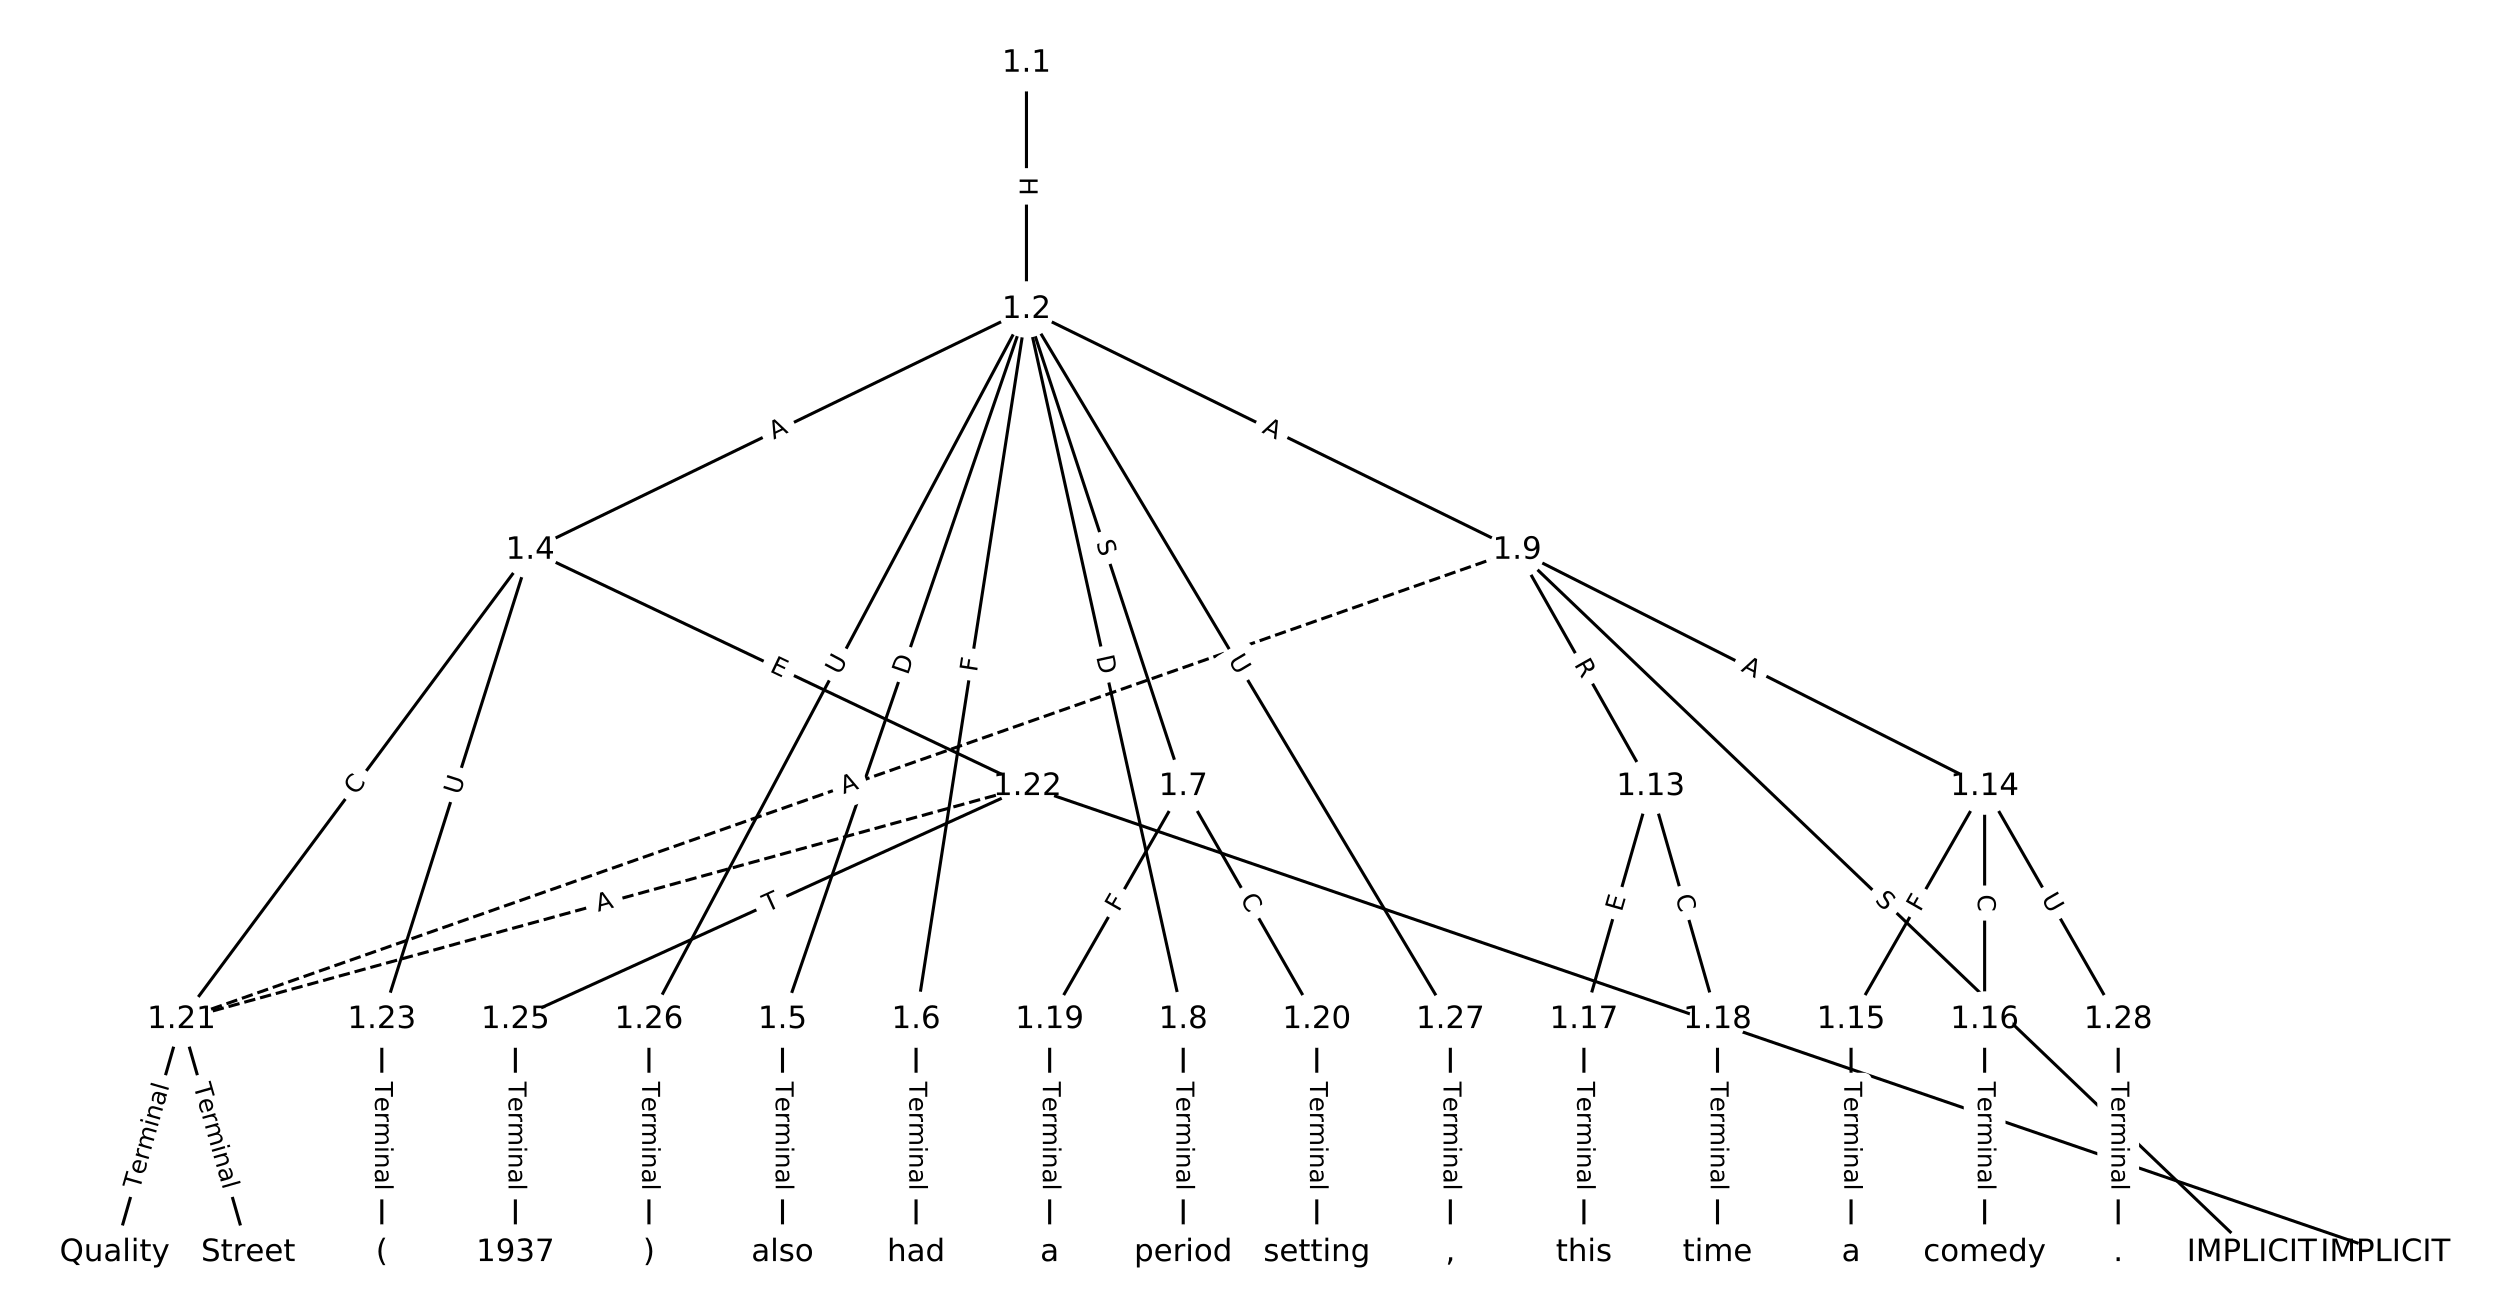 <?xml version="1.0" encoding="UTF-8"?>
<!DOCTYPE svg  PUBLIC '-//W3C//DTD SVG 1.1//EN'  'http://www.w3.org/Graphics/SVG/1.1/DTD/svg11.dtd'>
<svg width="810.67pt" height="426.67pt" version="1.1" viewBox="0 0 810.67 426.67" xmlns="http://www.w3.org/2000/svg" xmlns:xlink="http://www.w3.org/1999/xlink">
<defs>
<style type="text/css">*{stroke-linecap:butt;stroke-linejoin:round;}</style>
</defs>
<path d="m0 426.67h810.67v-426.67h-810.67z" fill="#fff"/>
<g fill="none" stroke="#000">
<path d="m332.85 20.498v79.863" clip-path="url(#a)"/>
<path d="m332.85 100.36-160.92 78.084" clip-path="url(#a)"/>
<path d="m332.85 100.36-79.104 230.25" clip-path="url(#a)"/>
<path d="m332.85 100.36-35.793 230.25" clip-path="url(#a)"/>
<path d="m332.85 100.36 50.831 154.69" clip-path="url(#a)"/>
<path d="m332.85 100.36 50.831 230.25" clip-path="url(#a)"/>
<path d="m332.85 100.36 159.11 78.084" clip-path="url(#a)"/>
<path d="m332.85 100.36-122.42 230.25" clip-path="url(#a)"/>
<path d="m332.85 100.36 137.46 230.25" clip-path="url(#a)"/>
<path d="m171.93 178.44-113.09 152.17" clip-path="url(#a)"/>
<path d="m171.93 178.44 161.22 76.609" clip-path="url(#a)"/>
<path d="m171.93 178.44-48.124 152.17" clip-path="url(#a)"/>
<path d="m253.74 330.61v75.558" clip-path="url(#a)"/>
<path d="m297.05 330.61v75.558" clip-path="url(#a)"/>
<path d="m383.68 255.05-43.312 75.558" clip-path="url(#a)"/>
<path d="m383.68 255.05 43.312 75.558" clip-path="url(#a)"/>
<path d="m383.68 330.61v75.558" clip-path="url(#a)"/>
<path d="m491.96 178.44 238.22 227.72" clip-path="url(#a)"/>
<path d="m491.96 178.44 43.312 76.609" clip-path="url(#a)"/>
<path d="m491.96 178.44 151.59 76.609" clip-path="url(#a)"/>
<path d="m491.96 178.44-433.12 152.17" clip-path="url(#a)" stroke-dasharray="3.7,1.6"/>
<path d="m535.27 255.05-21.656 75.558" clip-path="url(#a)"/>
<path d="m535.27 255.05 21.656 75.558" clip-path="url(#a)"/>
<path d="m643.55 255.05-43.312 75.558" clip-path="url(#a)"/>
<path d="m643.55 255.05v75.558" clip-path="url(#a)"/>
<path d="m643.55 255.05 43.312 75.558" clip-path="url(#a)"/>
<path d="m600.24 330.61v75.558" clip-path="url(#a)"/>
<path d="m643.55 330.61v75.558" clip-path="url(#a)"/>
<path d="m513.61 330.61v75.558" clip-path="url(#a)"/>
<path d="m556.93 330.61v75.558" clip-path="url(#a)"/>
<path d="m340.37 330.61v75.558" clip-path="url(#a)"/>
<path d="m426.99 330.61v75.558" clip-path="url(#a)"/>
<path d="m58.838 330.61-21.656 75.558" clip-path="url(#a)"/>
<path d="m58.838 330.61 21.656 75.558" clip-path="url(#a)"/>
<path d="m333.15 255.05-274.31 75.558" clip-path="url(#a)" stroke-dasharray="3.7,1.6"/>
<path d="m333.15 255.05 440.34 151.12" clip-path="url(#a)"/>
<path d="m333.15 255.05-166.03 75.558" clip-path="url(#a)"/>
<path d="m123.81 330.61v75.558" clip-path="url(#a)"/>
<path d="m167.12 330.61v75.558" clip-path="url(#a)"/>
<path d="m210.43 330.61v75.558" clip-path="url(#a)"/>
<path d="m470.3 330.61v75.558" clip-path="url(#a)"/>
<path d="m686.86 330.61v75.558" clip-path="url(#a)"/>
</g>
<path d="m326.57 57.421v6.016q0 2.4 2.4 2.4h7.742q2.4 0 2.4-2.4v-6.016q0-2.4-2.4-2.4h-7.742q-2.4 0-2.4 2.4z" clip-path="url(#a)" fill="#fff" stroke="#fff"/>
<g clip-path="url(#a)">
<defs>
<path id="ao" d="m9.812 72.906h9.859v-29.891h35.844v29.891h9.859v-72.906h-9.859v34.719h-35.844v-34.719h-9.859z"/>
</defs>
<g transform="translate(330.64 57.421) rotate(90) scale(.08 -.08)">
<use xlink:href="#ao"/>
</g>
</g>
<path d="m252.66 146.24 4.923-2.389q2.159-1.048 1.111-3.207l-3.38-6.966q-1.048-2.159-3.207-1.111l-4.923 2.389q-2.159 1.048-1.111 3.207l3.38 6.966q1.048 2.159 3.207 1.111z" clip-path="url(#a)" fill="#fff" stroke="#fff"/>
<g clip-path="url(#a)">
<defs>
<path id="q" d="m34.188 63.188-13.391-36.281h26.812zm-5.578 9.719h11.188l27.781-72.906h-10.25l-6.641 18.703h-32.859l-6.641-18.703h-10.406z"/>
</defs>
<g transform="translate(250.89 142.58) rotate(-25.885) scale(.08 -.08)">
<use xlink:href="#q"/>
</g>
</g>
<path d="m298.22 220.44 2.002-5.826q0.78-2.27-1.49-3.05l-7.322-2.516q-2.27-0.78-3.05 1.49l-2.002 5.826q-0.78 2.27 1.49 3.05l7.322 2.516q2.27 0.78 3.05-1.49z" clip-path="url(#a)" fill="#fff" stroke="#fff"/>
<g clip-path="url(#a)">
<defs>
<path id="ah" d="m19.672 64.797v-56.688h11.922q15.094 0 22.094 6.828 7 6.844 7 21.594 0 14.641-7 21.453t-22.094 6.812zm-9.859 8.109h20.266q21.188 0 31.094-8.812 9.922-8.812 9.922-27.562 0-18.859-9.969-27.703-9.953-8.828-31.047-8.828h-20.266z"/>
</defs>
<g transform="translate(294.38 219.12) rotate(-71.039) scale(.08 -.08)">
<use xlink:href="#ah"/>
</g>
</g>
<path d="m320.79 218.72 0.707-4.547q0.369-2.372-2.003-2.74l-7.651-1.189q-2.372-0.369-2.74 2.003l-0.707 4.547q-0.369 2.372 2.003 2.74l7.651 1.189q2.372 0.369 2.74-2.003z" clip-path="url(#a)" fill="#fff" stroke="#fff"/>
<g clip-path="url(#a)">
<defs>
<path id="v" d="m9.812 72.906h41.891v-8.312h-32.031v-21.484h28.906v-8.297h-28.906v-34.812h-9.859z"/>
</defs>
<g transform="translate(316.78 218.1) rotate(-81.164) scale(.08 -.08)">
<use xlink:href="#v"/>
</g>
</g>
<path d="m351.51 177.25 1.585 4.825q0.749 2.28 3.029 1.531l7.356-2.417q2.28-0.749 1.531-3.029l-1.585-4.825q-0.749-2.28-3.029-1.531l-7.356 2.417q-2.28 0.749-1.531 3.029z" clip-path="url(#a)" fill="#fff" stroke="#fff"/>
<g clip-path="url(#a)">
<defs>
<path id="t" d="m53.516 70.516v-9.625q-5.609 2.688-10.594 4-4.984 1.328-9.625 1.328-8.047 0-12.422-3.125t-4.375-8.891q0-4.844 2.906-7.312 2.906-2.453 11.016-3.969l5.953-1.219q11.031-2.109 16.281-7.406t5.25-14.172q0-10.609-7.109-16.078-7.094-5.469-20.812-5.469-5.172 0-11.016 1.172-5.828 1.172-12.078 3.469v10.156q6-3.359 11.766-5.078 5.766-1.703 11.328-1.703 8.438 0 13.031 3.312 4.594 3.328 4.594 9.484 0 5.359-3.297 8.391t-10.812 4.547l-6.016 1.172q-11.031 2.188-15.969 6.875-4.922 4.688-4.922 13.047 0 9.672 6.812 15.234t18.766 5.562q5.141 0 10.453-0.938 5.328-0.922 10.891-2.766z"/>
</defs>
<g transform="translate(355.37 175.98) rotate(71.81) scale(.08 -.08)">
<use xlink:href="#t"/>
</g>
</g>
<path d="m351.47 213.83 1.328 6.015q0.517 2.344 2.861 1.826l7.561-1.669q2.344-0.517 1.826-2.861l-1.328-6.015q-0.517-2.344-2.861-1.826l-7.561 1.669q-2.344 0.517-1.826 2.861z" clip-path="url(#a)" fill="#fff" stroke="#fff"/>
<g clip-path="url(#a)">
<g transform="translate(355.44 212.95) rotate(77.551) scale(.08 -.08)">
<use xlink:href="#ah"/>
</g>
</g>
<path d="m407.18 143.83 4.913 2.411q2.155 1.057 3.212-1.097l3.411-6.951q1.057-2.155-1.097-3.212l-4.913-2.411q-2.155-1.057-3.212 1.097l-3.411 6.951q-1.057 2.155 1.097 3.212z" clip-path="url(#a)" fill="#fff" stroke="#fff"/>
<g clip-path="url(#a)">
<g transform="translate(408.97 140.18) rotate(26.139) scale(.08 -.08)">
<use xlink:href="#q"/>
</g>
</g>
<path d="m275.8 221.01 2.749-5.17q1.127-2.119-0.992-3.246l-6.836-3.635q-2.119-1.127-3.246 0.992l-2.749 5.17q-1.127 2.119 0.992 3.246l6.836 3.635q2.119 1.127 3.246-0.992z" clip-path="url(#a)" fill="#fff" stroke="#fff"/>
<g clip-path="url(#a)">
<defs>
<path id="r" d="m8.688 72.906h9.922v-44.297q0-11.719 4.234-16.875 4.25-5.141 13.781-5.141 9.469 0 13.719 5.141 4.25 5.156 4.25 16.875v44.297h9.906v-45.516q0-14.25-7.062-21.531-7.047-7.281-20.812-7.281-13.828 0-20.891 7.281-7.047 7.281-7.047 21.531z"/>
</defs>
<g transform="translate(272.21 219.11) rotate(-62.002) scale(.08 -.08)">
<use xlink:href="#r"/>
</g>
</g>
<path d="m394.69 216.19 3.001 5.027q1.23 2.061 3.291 0.831l6.648-3.969q2.061-1.23 0.831-3.291l-3.001-5.027q-1.23-2.061-3.291-0.831l-6.648 3.969q-2.061 1.23-0.831 3.291z" clip-path="url(#a)" fill="#fff" stroke="#fff"/>
<g clip-path="url(#a)">
<g transform="translate(398.18 214.1) rotate(59.164) scale(.08 -.08)">
<use xlink:href="#r"/>
</g>
</g>
<path d="m118.75 260.51 3.332-4.484q1.432-1.926-0.495-3.358l-6.214-4.619q-1.926-1.432-3.358 0.495l-3.332 4.484q-1.432 1.926 0.495 3.358l6.214 4.619q1.926 1.432 3.358-0.495z" clip-path="url(#a)" fill="#fff" stroke="#fff"/>
<g clip-path="url(#a)">
<defs>
<path id="p" d="m64.406 67.281v-10.391q-4.984 4.641-10.625 6.922-5.641 2.297-11.984 2.297-12.5 0-19.141-7.641t-6.641-22.094q0-14.406 6.641-22.047t19.141-7.641q6.344 0 11.984 2.297t10.625 6.938v-10.312q-5.172-3.516-10.969-5.281-5.781-1.75-12.219-1.75-16.562 0-26.094 10.125-9.516 10.141-9.516 27.672 0 17.578 9.516 27.703 9.531 10.141 26.094 10.141 6.531 0 12.312-1.734 5.797-1.734 10.875-5.203z"/>
</defs>
<g transform="translate(115.49 258.09) rotate(-53.38) scale(.08 -.08)">
<use xlink:href="#p"/>
</g>
</g>
<path d="m247.56 221.33 4.566 2.17q2.168 1.03 3.198-1.138l3.323-6.993q1.03-2.168-1.138-3.198l-4.566-2.17q-2.168-1.03-3.198 1.138l-3.323 6.993q-1.03 2.168 1.138 3.198z" clip-path="url(#a)" fill="#fff" stroke="#fff"/>
<g clip-path="url(#a)">
<defs>
<path id="ag" d="m9.812 72.906h46.094v-8.312h-36.234v-21.578h34.719v-8.297h-34.719v-26.422h37.109v-8.297h-46.969z"/>
</defs>
<g transform="translate(249.31 217.66) rotate(25.417) scale(.08 -.08)">
<use xlink:href="#ag"/>
</g>
</g>
<path d="m152.96 259.21 1.766-5.582q0.724-2.288-1.565-3.012l-7.382-2.335q-2.288-0.724-3.012 1.565l-1.766 5.582q-0.724 2.288 1.565 3.012l7.382 2.335q2.288 0.724 3.012-1.565z" clip-path="url(#a)" fill="#fff" stroke="#fff"/>
<g clip-path="url(#a)">
<g transform="translate(149.09 257.98) rotate(-72.45) scale(.08 -.08)">
<use xlink:href="#r"/>
</g>
</g>
<path d="m247.47 350.75v35.285q0 2.4 2.4 2.4h7.742q2.4 0 2.4-2.4v-35.285q0-2.4-2.4-2.4h-7.742q-2.4 0-2.4 2.4z" clip-path="url(#a)" fill="#fff" stroke="#fff"/>
<g clip-path="url(#a)">
<defs>
<path id="h" d="m-0.297 72.906h61.672v-8.312h-25.875v-64.594h-9.906v64.594h-25.891z"/>
<path id="e" d="m56.203 29.594v-4.391h-41.312q0.594-9.281 5.594-14.141t13.938-4.859q5.172 0 10.031 1.266t9.656 3.812v-8.5q-4.844-2.047-9.922-3.125t-10.297-1.078q-13.094 0-20.734 7.609-7.641 7.625-7.641 20.625 0 13.422 7.25 21.297 7.25 7.891 19.562 7.891 11.031 0 17.453-7.109 6.422-7.094 6.422-19.297zm-8.984 2.641q-0.094 7.359-4.125 11.75-4.031 4.406-10.672 4.406-7.516 0-12.031-4.25t-5.203-11.969z"/>
<path id="i" d="m41.109 46.297q-1.516 0.875-3.297 1.281-1.781 0.422-3.922 0.422-7.625 0-11.703-4.953t-4.078-14.234v-28.812h-9.031v54.688h9.031v-8.5q2.844 4.984 7.375 7.391 4.547 2.422 11.047 2.422 0.922 0 2.047-0.125 1.125-0.109 2.484-0.359z"/>
<path id="j" d="m52 44.188q3.375 6.062 8.062 8.938t11.031 2.875q8.547 0 13.188-5.984 4.641-5.969 4.641-17v-33.016h-9.031v32.719q0 7.859-2.797 11.656-2.781 3.812-8.484 3.812-6.984 0-11.047-4.641-4.047-4.625-4.047-12.641v-30.906h-9.031v32.719q0 7.906-2.781 11.688t-8.594 3.781q-6.891 0-10.953-4.656-4.047-4.656-4.047-12.625v-30.906h-9.031v54.688h9.031v-8.5q3.078 5.031 7.375 7.422t10.203 2.391q5.969 0 10.141-3.031 4.172-3.016 6.172-8.781z"/>
<path id="g" d="m9.422 54.688h8.984v-54.688h-8.984zm0 21.297h8.984v-11.391h-8.984z"/>
<path id="l" d="m54.891 33.016v-33.016h-8.984v32.719q0 7.766-3.031 11.609-3.031 3.859-9.078 3.859-7.281 0-11.484-4.641-4.203-4.625-4.203-12.641v-30.906h-9.031v54.688h9.031v-8.5q3.234 4.938 7.594 7.375 4.375 2.438 10.094 2.438 9.422 0 14.25-5.828 4.844-5.828 4.844-17.156z"/>
<path id="f" d="m34.281 27.484q-10.891 0-15.094-2.484t-4.203-8.5q0-4.781 3.156-7.594 3.156-2.797 8.562-2.797 7.484 0 12 5.297t4.516 14.078v2zm17.922 3.719v-31.203h-8.984v8.297q-3.078-4.969-7.672-7.344t-11.234-2.375q-8.391 0-13.359 4.719-4.953 4.719-4.953 12.625 0 9.219 6.172 13.906 6.188 4.688 18.438 4.688h12.609v0.891q0 6.203-4.078 9.594t-11.453 3.391q-4.688 0-9.141-1.125-4.438-1.125-8.531-3.375v8.312q4.922 1.906 9.562 2.844 4.641 0.953 9.031 0.953 11.875 0 17.734-6.156 5.859-6.141 5.859-18.641z"/>
<path id="k" d="m9.422 75.984h8.984v-75.984h-8.984z"/>
</defs>
<g transform="translate(251.53 350.75) rotate(90) scale(.08 -.08)">
<use xlink:href="#h"/>
<use x="60.818" xlink:href="#e"/>
<use x="122.342" xlink:href="#i"/>
<use x="163.439" xlink:href="#j"/>
<use x="260.852" xlink:href="#g"/>
<use x="288.635" xlink:href="#l"/>
<use x="352.014" xlink:href="#f"/>
<use x="413.293" xlink:href="#k"/>
</g>
</g>
<path d="m290.78 350.75v35.285q0 2.4 2.4 2.4h7.742q2.4 0 2.4-2.4v-35.285q0-2.4-2.4-2.4h-7.742q-2.4 0-2.4 2.4z" clip-path="url(#a)" fill="#fff" stroke="#fff"/>
<g clip-path="url(#a)">
<g transform="translate(294.85 350.75) rotate(90) scale(.08 -.08)">
<use xlink:href="#h"/>
<use x="60.818" xlink:href="#e"/>
<use x="122.342" xlink:href="#i"/>
<use x="163.439" xlink:href="#j"/>
<use x="260.852" xlink:href="#g"/>
<use x="288.635" xlink:href="#l"/>
<use x="352.014" xlink:href="#f"/>
<use x="413.293" xlink:href="#k"/>
</g>
</g>
<path d="m366.32 297.95 2.288-3.992q1.194-2.082-0.889-3.276l-6.717-3.85q-2.082-1.194-3.276 0.889l-2.288 3.992q-1.194 2.082 0.889 3.276l6.717 3.85q2.082 1.194 3.276-0.889z" clip-path="url(#a)" fill="#fff" stroke="#fff"/>
<g clip-path="url(#a)">
<g transform="translate(362.79 295.93) rotate(-60.177) scale(.08 -.08)">
<use xlink:href="#v"/>
</g>
</g>
<path d="m398.5 293.53 2.778 4.846q1.194 2.082 3.276 0.889l6.717-3.85q2.082-1.194 0.889-3.276l-2.778-4.846q-1.194-2.082-3.276-0.889l-6.717 3.85q-2.082 1.194-0.889 3.276z" clip-path="url(#a)" fill="#fff" stroke="#fff"/>
<g clip-path="url(#a)">
<g transform="translate(402.03 291.51) rotate(60.177) scale(.08 -.08)">
<use xlink:href="#p"/>
</g>
</g>
<path d="m377.41 350.75v35.285q0 2.4 2.4 2.4h7.742q2.4 0 2.4-2.4v-35.285q0-2.4-2.4-2.4h-7.742q-2.4 0-2.4 2.4z" clip-path="url(#a)" fill="#fff" stroke="#fff"/>
<g clip-path="url(#a)">
<g transform="translate(381.47 350.75) rotate(90) scale(.08 -.08)">
<use xlink:href="#h"/>
<use x="60.818" xlink:href="#e"/>
<use x="122.342" xlink:href="#i"/>
<use x="163.439" xlink:href="#j"/>
<use x="260.852" xlink:href="#g"/>
<use x="288.635" xlink:href="#l"/>
<use x="352.014" xlink:href="#f"/>
<use x="413.293" xlink:href="#k"/>
</g>
</g>
<path d="m604.9 295.09 3.671 3.51q1.735 1.658 3.393-0.076l5.35-5.597q1.658-1.735-0.076-3.393l-3.671-3.51q-1.735-1.658-3.393 0.076l-5.35 5.597q-1.658 1.735 0.076 3.393z" clip-path="url(#a)" fill="#fff" stroke="#fff"/>
<g clip-path="url(#a)">
<g transform="translate(607.7 292.15) rotate(43.71) scale(.08 -.08)">
<use xlink:href="#t"/>
</g>
</g>
<path d="m506.79 217.42 2.736 4.839q1.181 2.089 3.27 0.908l6.74-3.811q2.089-1.181 0.908-3.27l-2.736-4.839q-1.181-2.089-3.27-0.908l-6.74 3.811q-2.089 1.181-0.908 3.27z" clip-path="url(#a)" fill="#fff" stroke="#fff"/>
<g clip-path="url(#a)">
<defs>
<path id="am" d="m44.391 34.188q3.172-1.078 6.172-4.594t6.031-9.672l10.016-19.922h-10.609l-9.312 18.703q-3.625 7.328-7.016 9.719t-9.25 2.391h-10.75v-30.812h-9.859v72.906h22.266q12.5 0 18.656-5.234 6.156-5.219 6.156-15.766 0-6.891-3.203-11.438-3.203-4.531-9.297-6.281zm-24.719 30.609v-25.875h12.406q7.125 0 10.766 3.297t3.641 9.688-3.641 9.641-10.766 3.25z"/>
</defs>
<g transform="translate(510.32 215.42) rotate(60.518) scale(.08 -.08)">
<use xlink:href="#am"/>
</g>
</g>
<path d="m562.48 221.11 4.884 2.468q2.142 1.083 3.224-1.06l3.492-6.91q1.083-2.142-1.06-3.224l-4.884-2.468q-2.142-1.083-3.224 1.06l-3.492 6.91q-1.083 2.142 1.06 3.224z" clip-path="url(#a)" fill="#fff" stroke="#fff"/>
<g clip-path="url(#a)">
<g transform="translate(564.32 217.49) rotate(26.81) scale(.08 -.08)">
<use xlink:href="#q"/>
</g>
</g>
<path d="m274.89 261.35 5.163-1.814q2.264-0.796 1.469-3.06l-2.566-7.305q-0.796-2.264-3.06-1.469l-5.163 1.814q-2.264 0.796-1.469 3.06l2.566 7.305q0.796 2.264 3.06 1.469z" clip-path="url(#a)" fill="#fff" stroke="#fff"/>
<g clip-path="url(#a)">
<g transform="translate(273.55 257.52) rotate(-19.358) scale(.08 -.08)">
<use xlink:href="#q"/>
</g>
</g>
<path d="m529.77 296.99 1.393-4.859q0.661-2.307-1.646-2.968l-7.443-2.133q-2.307-0.661-2.968 1.646l-1.393 4.859q-0.661 2.307 1.646 2.968l7.443 2.133q2.307 0.661 2.968-1.646z" clip-path="url(#a)" fill="#fff" stroke="#fff"/>
<g clip-path="url(#a)">
<g transform="translate(525.87 295.87) rotate(-74.007) scale(.08 -.08)">
<use xlink:href="#ag"/>
</g>
</g>
<path d="m539.3 291.88 1.539 5.37q0.661 2.307 2.968 1.646l7.443-2.133q2.307-0.661 1.646-2.968l-1.539-5.37q-0.661-2.307-2.968-1.646l-7.443 2.133q-2.307 0.661-1.646 2.968z" clip-path="url(#a)" fill="#fff" stroke="#fff"/>
<g clip-path="url(#a)">
<g transform="translate(543.21 290.76) rotate(74.007) scale(.08 -.08)">
<use xlink:href="#p"/>
</g>
</g>
<path d="m626.19 297.95 2.288-3.992q1.194-2.082-0.889-3.276l-6.717-3.85q-2.082-1.194-3.276 0.889l-2.288 3.992q-1.194 2.082 0.889 3.276l6.717 3.85q2.082 1.194 3.276-0.889z" clip-path="url(#a)" fill="#fff" stroke="#fff"/>
<g clip-path="url(#a)">
<g transform="translate(622.66 295.93) rotate(-60.177) scale(.08 -.08)">
<use xlink:href="#v"/>
</g>
</g>
<path d="m637.28 290.04v5.586q0 2.4 2.4 2.4h7.742q2.4 0 2.4-2.4v-5.586q0-2.4-2.4-2.4h-7.742q-2.4 0-2.4 2.4z" clip-path="url(#a)" fill="#fff" stroke="#fff"/>
<g clip-path="url(#a)">
<g transform="translate(641.34 290.04) rotate(90) scale(.08 -.08)">
<use xlink:href="#p"/>
</g>
</g>
<path d="m658.31 293.41 2.912 5.08q1.194 2.082 3.276 0.889l6.717-3.85q2.082-1.194 0.889-3.276l-2.912-5.08q-1.194-2.082-3.276-0.889l-6.717 3.85q-2.082 1.194-0.889 3.276z" clip-path="url(#a)" fill="#fff" stroke="#fff"/>
<g clip-path="url(#a)">
<g transform="translate(661.83 291.39) rotate(60.177) scale(.08 -.08)">
<use xlink:href="#r"/>
</g>
</g>
<path d="m593.97 350.75v35.285q0 2.4 2.4 2.4h7.742q2.4 0 2.4-2.4v-35.285q0-2.4-2.4-2.4h-7.742q-2.4 0-2.4 2.4z" clip-path="url(#a)" fill="#fff" stroke="#fff"/>
<g clip-path="url(#a)">
<g transform="translate(598.03 350.75) rotate(90) scale(.08 -.08)">
<use xlink:href="#h"/>
<use x="60.818" xlink:href="#e"/>
<use x="122.342" xlink:href="#i"/>
<use x="163.439" xlink:href="#j"/>
<use x="260.852" xlink:href="#g"/>
<use x="288.635" xlink:href="#l"/>
<use x="352.014" xlink:href="#f"/>
<use x="413.293" xlink:href="#k"/>
</g>
</g>
<path d="m637.28 350.75v35.285q0 2.4 2.4 2.4h7.742q2.4 0 2.4-2.4v-35.285q0-2.4-2.4-2.4h-7.742q-2.4 0-2.4 2.4z" clip-path="url(#a)" fill="#fff" stroke="#fff"/>
<g clip-path="url(#a)">
<g transform="translate(641.34 350.75) rotate(90) scale(.08 -.08)">
<use xlink:href="#h"/>
<use x="60.818" xlink:href="#e"/>
<use x="122.342" xlink:href="#i"/>
<use x="163.439" xlink:href="#j"/>
<use x="260.852" xlink:href="#g"/>
<use x="288.635" xlink:href="#l"/>
<use x="352.014" xlink:href="#f"/>
<use x="413.293" xlink:href="#k"/>
</g>
</g>
<path d="m507.34 350.75v35.285q0 2.4 2.4 2.4h7.742q2.4 0 2.4-2.4v-35.285q0-2.4-2.4-2.4h-7.742q-2.4 0-2.4 2.4z" clip-path="url(#a)" fill="#fff" stroke="#fff"/>
<g clip-path="url(#a)">
<g transform="translate(511.41 350.75) rotate(90) scale(.08 -.08)">
<use xlink:href="#h"/>
<use x="60.818" xlink:href="#e"/>
<use x="122.342" xlink:href="#i"/>
<use x="163.439" xlink:href="#j"/>
<use x="260.852" xlink:href="#g"/>
<use x="288.635" xlink:href="#l"/>
<use x="352.014" xlink:href="#f"/>
<use x="413.293" xlink:href="#k"/>
</g>
</g>
<path d="m550.65 350.75v35.285q0 2.4 2.4 2.4h7.742q2.4 0 2.4-2.4v-35.285q0-2.4-2.4-2.4h-7.742q-2.4 0-2.4 2.4z" clip-path="url(#a)" fill="#fff" stroke="#fff"/>
<g clip-path="url(#a)">
<g transform="translate(554.72 350.75) rotate(90) scale(.08 -.08)">
<use xlink:href="#h"/>
<use x="60.818" xlink:href="#e"/>
<use x="122.342" xlink:href="#i"/>
<use x="163.439" xlink:href="#j"/>
<use x="260.852" xlink:href="#g"/>
<use x="288.635" xlink:href="#l"/>
<use x="352.014" xlink:href="#f"/>
<use x="413.293" xlink:href="#k"/>
</g>
</g>
<path d="m334.09 350.75v35.285q0 2.4 2.4 2.4h7.742q2.4 0 2.4-2.4v-35.285q0-2.4-2.4-2.4h-7.742q-2.4 0-2.4 2.4z" clip-path="url(#a)" fill="#fff" stroke="#fff"/>
<g clip-path="url(#a)">
<g transform="translate(338.16 350.75) rotate(90) scale(.08 -.08)">
<use xlink:href="#h"/>
<use x="60.818" xlink:href="#e"/>
<use x="122.342" xlink:href="#i"/>
<use x="163.439" xlink:href="#j"/>
<use x="260.852" xlink:href="#g"/>
<use x="288.635" xlink:href="#l"/>
<use x="352.014" xlink:href="#f"/>
<use x="413.293" xlink:href="#k"/>
</g>
</g>
<path d="m420.72 350.75v35.285q0 2.4 2.4 2.4h7.742q2.4 0 2.4-2.4v-35.285q0-2.4-2.4-2.4h-7.742q-2.4 0-2.4 2.4z" clip-path="url(#a)" fill="#fff" stroke="#fff"/>
<g clip-path="url(#a)">
<g transform="translate(424.78 350.75) rotate(90) scale(.08 -.08)">
<use xlink:href="#h"/>
<use x="60.818" xlink:href="#e"/>
<use x="122.342" xlink:href="#i"/>
<use x="163.439" xlink:href="#j"/>
<use x="260.852" xlink:href="#g"/>
<use x="288.635" xlink:href="#l"/>
<use x="352.014" xlink:href="#f"/>
<use x="413.293" xlink:href="#k"/>
</g>
</g>
<path d="m49.177 387.08 9.722-33.919q0.661-2.307-1.646-2.968l-7.443-2.133q-2.307-0.661-2.968 1.646l-9.722 33.919q-0.661 2.307 1.646 2.968l7.443 2.133q2.307 0.661 2.968-1.646z" clip-path="url(#a)" fill="#fff" stroke="#fff"/>
<g clip-path="url(#a)">
<g transform="translate(45.271 385.96) rotate(-74.007) scale(.08 -.08)">
<use xlink:href="#h"/>
<use x="60.818" xlink:href="#e"/>
<use x="122.342" xlink:href="#i"/>
<use x="163.439" xlink:href="#j"/>
<use x="260.852" xlink:href="#g"/>
<use x="288.635" xlink:href="#l"/>
<use x="352.014" xlink:href="#f"/>
<use x="413.293" xlink:href="#k"/>
</g>
</g>
<path d="m58.776 353.16 9.722 33.919q0.661 2.307 2.968 1.646l7.443-2.133q2.307-0.661 1.646-2.968l-9.722-33.919q-0.661-2.307-2.968-1.646l-7.443 2.133q-2.307 0.661-1.646 2.968z" clip-path="url(#a)" fill="#fff" stroke="#fff"/>
<g clip-path="url(#a)">
<g transform="translate(62.683 352.04) rotate(74.007) scale(.08 -.08)">
<use xlink:href="#h"/>
<use x="60.818" xlink:href="#e"/>
<use x="122.342" xlink:href="#i"/>
<use x="163.439" xlink:href="#j"/>
<use x="260.852" xlink:href="#g"/>
<use x="288.635" xlink:href="#l"/>
<use x="352.014" xlink:href="#f"/>
<use x="413.293" xlink:href="#k"/>
</g>
</g>
<path d="m195.02 299.6 5.276-1.453q2.314-0.637 1.677-2.951l-2.056-7.465q-0.637-2.314-2.951-1.677l-5.276 1.453q-2.314 0.637-1.677 2.951l2.056 7.465q0.637 2.314 2.951 1.677z" clip-path="url(#a)" fill="#fff" stroke="#fff"/>
<g clip-path="url(#a)">
<g transform="translate(193.94 295.69) rotate(-15.4) scale(.08 -.08)">
<use xlink:href="#q"/>
</g>
</g>
<path d="m549 335.76 4.563 1.566q2.27 0.779 3.049-1.491l2.513-7.323q0.779-2.27-1.491-3.049l-4.563-1.566q-2.27-0.779-3.049 1.491l-2.513 7.323q-0.779 2.27 1.491 3.049z" clip-path="url(#a)" fill="#fff" stroke="#fff"/>
<g clip-path="url(#a)">
<defs>
<path id="u" d="m19.672 64.797v-27.391h12.406q6.891 0 10.641 3.562 3.766 3.562 3.766 10.156 0 6.547-3.766 10.109-3.75 3.562-10.641 3.562zm-9.859 8.109h22.266q12.266 0 18.531-5.547 6.281-5.547 6.281-16.234 0-10.797-6.281-16.312-6.266-5.516-18.531-5.516h-12.406v-29.297h-9.859z"/>
</defs>
<g transform="translate(550.32 331.92) rotate(18.941) scale(.08 -.08)">
<use xlink:href="#u"/>
</g>
</g>
<path d="m250.51 299.55 4.447-2.024q2.184-0.994 1.19-3.179l-3.207-7.047q-0.994-2.184-3.179-1.19l-4.447 2.024q-2.184 0.994-1.19 3.179l3.207 7.047q0.994 2.184 3.179 1.19z" clip-path="url(#a)" fill="#fff" stroke="#fff"/>
<g clip-path="url(#a)">
<g transform="translate(248.82 295.85) rotate(-24.47) scale(.08 -.08)">
<use xlink:href="#h"/>
</g>
</g>
<path d="m117.53 350.75v35.285q0 2.4 2.4 2.4h7.742q2.4 0 2.4-2.4v-35.285q0-2.4-2.4-2.4h-7.742q-2.4 0-2.4 2.4z" clip-path="url(#a)" fill="#fff" stroke="#fff"/>
<g clip-path="url(#a)">
<g transform="translate(121.6 350.75) rotate(90) scale(.08 -.08)">
<use xlink:href="#h"/>
<use x="60.818" xlink:href="#e"/>
<use x="122.342" xlink:href="#i"/>
<use x="163.439" xlink:href="#j"/>
<use x="260.852" xlink:href="#g"/>
<use x="288.635" xlink:href="#l"/>
<use x="352.014" xlink:href="#f"/>
<use x="413.293" xlink:href="#k"/>
</g>
</g>
<path d="m160.85 350.75v35.285q0 2.4 2.4 2.4h7.742q2.4 0 2.4-2.4v-35.285q0-2.4-2.4-2.4h-7.742q-2.4 0-2.4 2.4z" clip-path="url(#a)" fill="#fff" stroke="#fff"/>
<g clip-path="url(#a)">
<g transform="translate(164.91 350.75) rotate(90) scale(.08 -.08)">
<use xlink:href="#h"/>
<use x="60.818" xlink:href="#e"/>
<use x="122.342" xlink:href="#i"/>
<use x="163.439" xlink:href="#j"/>
<use x="260.852" xlink:href="#g"/>
<use x="288.635" xlink:href="#l"/>
<use x="352.014" xlink:href="#f"/>
<use x="413.293" xlink:href="#k"/>
</g>
</g>
<path d="m204.16 350.75v35.285q0 2.4 2.4 2.4h7.742q2.4 0 2.4-2.4v-35.285q0-2.4-2.4-2.4h-7.742q-2.4 0-2.4 2.4z" clip-path="url(#a)" fill="#fff" stroke="#fff"/>
<g clip-path="url(#a)">
<g transform="translate(208.22 350.75) rotate(90) scale(.08 -.08)">
<use xlink:href="#h"/>
<use x="60.818" xlink:href="#e"/>
<use x="122.342" xlink:href="#i"/>
<use x="163.439" xlink:href="#j"/>
<use x="260.852" xlink:href="#g"/>
<use x="288.635" xlink:href="#l"/>
<use x="352.014" xlink:href="#f"/>
<use x="413.293" xlink:href="#k"/>
</g>
</g>
<path d="m464.03 350.75v35.285q0 2.4 2.4 2.4h7.742q2.4 0 2.4-2.4v-35.285q0-2.4-2.4-2.4h-7.742q-2.4 0-2.4 2.4z" clip-path="url(#a)" fill="#fff" stroke="#fff"/>
<g clip-path="url(#a)">
<g transform="translate(468.09 350.75) rotate(90) scale(.08 -.08)">
<use xlink:href="#h"/>
<use x="60.818" xlink:href="#e"/>
<use x="122.342" xlink:href="#i"/>
<use x="163.439" xlink:href="#j"/>
<use x="260.852" xlink:href="#g"/>
<use x="288.635" xlink:href="#l"/>
<use x="352.014" xlink:href="#f"/>
<use x="413.293" xlink:href="#k"/>
</g>
</g>
<path d="m680.59 350.75v35.285q0 2.4 2.4 2.4h7.742q2.4 0 2.4-2.4v-35.285q0-2.4-2.4-2.4h-7.742q-2.4 0-2.4 2.4z" clip-path="url(#a)" fill="#fff" stroke="#fff"/>
<g clip-path="url(#a)">
<g transform="translate(684.65 350.75) rotate(90) scale(.08 -.08)">
<use xlink:href="#h"/>
<use x="60.818" xlink:href="#e"/>
<use x="122.342" xlink:href="#i"/>
<use x="163.439" xlink:href="#j"/>
<use x="260.852" xlink:href="#g"/>
<use x="288.635" xlink:href="#l"/>
<use x="352.014" xlink:href="#f"/>
<use x="413.293" xlink:href="#k"/>
</g>
</g>
<defs>
<path id="b" d="m0 8.66c2.297 0 4.5-0.912 6.124-2.537 1.624-1.624 2.537-3.827 2.537-6.124s-0.912-4.5-2.537-6.124c-1.624-1.624-3.827-2.537-6.124-2.537s-4.5 0.912-6.124 2.537c-1.624 1.624-2.537 3.827-2.537 6.124s0.912 4.5 2.537 6.124c1.624 1.624 3.827 2.537 6.124 2.537z"/>
</defs>
<g clip-path="url(#a)">
<use x="37.182" y="406.169" fill="#ffffff" stroke="#ffffff" xlink:href="#b"/>
</g>
<g clip-path="url(#a)">
<use x="80.494" y="406.169" fill="#ffffff" stroke="#ffffff" xlink:href="#b"/>
</g>
<g clip-path="url(#a)">
<use x="123.806" y="406.169" fill="#ffffff" stroke="#ffffff" xlink:href="#b"/>
</g>
<g clip-path="url(#a)">
<use x="167.118" y="406.169" fill="#ffffff" stroke="#ffffff" xlink:href="#b"/>
</g>
<g clip-path="url(#a)">
<use x="210.429" y="406.169" fill="#ffffff" stroke="#ffffff" xlink:href="#b"/>
</g>
<g clip-path="url(#a)">
<use x="253.741" y="406.169" fill="#ffffff" stroke="#ffffff" xlink:href="#b"/>
</g>
<g clip-path="url(#a)">
<use x="297.053" y="406.169" fill="#ffffff" stroke="#ffffff" xlink:href="#b"/>
</g>
<g clip-path="url(#a)">
<use x="340.365" y="406.169" fill="#ffffff" stroke="#ffffff" xlink:href="#b"/>
</g>
<g clip-path="url(#a)">
<use x="383.677" y="406.169" fill="#ffffff" stroke="#ffffff" xlink:href="#b"/>
</g>
<g clip-path="url(#a)">
<use x="426.989" y="406.169" fill="#ffffff" stroke="#ffffff" xlink:href="#b"/>
</g>
<g clip-path="url(#a)">
<use x="470.301" y="406.169" fill="#ffffff" stroke="#ffffff" xlink:href="#b"/>
</g>
<g clip-path="url(#a)">
<use x="513.613" y="406.169" fill="#ffffff" stroke="#ffffff" xlink:href="#b"/>
</g>
<g clip-path="url(#a)">
<use x="556.925" y="406.169" fill="#ffffff" stroke="#ffffff" xlink:href="#b"/>
</g>
<g clip-path="url(#a)">
<use x="600.237" y="406.169" fill="#ffffff" stroke="#ffffff" xlink:href="#b"/>
</g>
<g clip-path="url(#a)">
<use x="643.549" y="406.169" fill="#ffffff" stroke="#ffffff" xlink:href="#b"/>
</g>
<g clip-path="url(#a)">
<use x="686.861" y="406.169" fill="#ffffff" stroke="#ffffff" xlink:href="#b"/>
</g>
<g clip-path="url(#a)">
<use x="332.846" y="20.498" fill="#ffffff" stroke="#ffffff" xlink:href="#b"/>
</g>
<g clip-path="url(#a)">
<use x="332.846" y="100.361" fill="#ffffff" stroke="#ffffff" xlink:href="#b"/>
</g>
<g clip-path="url(#a)">
<use x="171.93" y="178.445" fill="#ffffff" stroke="#ffffff" xlink:href="#b"/>
</g>
<g clip-path="url(#a)">
<use x="253.741" y="330.611" fill="#ffffff" stroke="#ffffff" xlink:href="#b"/>
</g>
<g clip-path="url(#a)">
<use x="297.053" y="330.611" fill="#ffffff" stroke="#ffffff" xlink:href="#b"/>
</g>
<g clip-path="url(#a)">
<use x="383.677" y="255.053" fill="#ffffff" stroke="#ffffff" xlink:href="#b"/>
</g>
<g clip-path="url(#a)">
<use x="383.677" y="330.611" fill="#ffffff" stroke="#ffffff" xlink:href="#b"/>
</g>
<g clip-path="url(#a)">
<use x="491.957" y="178.445" fill="#ffffff" stroke="#ffffff" xlink:href="#b"/>
</g>
<g clip-path="url(#a)">
<use x="730.173" y="406.169" fill="#ffffff" stroke="#ffffff" xlink:href="#b"/>
</g>
<g clip-path="url(#a)">
<use x="535.269" y="255.053" fill="#ffffff" stroke="#ffffff" xlink:href="#b"/>
</g>
<g clip-path="url(#a)">
<use x="643.549" y="255.053" fill="#ffffff" stroke="#ffffff" xlink:href="#b"/>
</g>
<g clip-path="url(#a)">
<use x="600.237" y="330.611" fill="#ffffff" stroke="#ffffff" xlink:href="#b"/>
</g>
<g clip-path="url(#a)">
<use x="643.549" y="330.611" fill="#ffffff" stroke="#ffffff" xlink:href="#b"/>
</g>
<g clip-path="url(#a)">
<use x="513.613" y="330.611" fill="#ffffff" stroke="#ffffff" xlink:href="#b"/>
</g>
<g clip-path="url(#a)">
<use x="556.925" y="330.611" fill="#ffffff" stroke="#ffffff" xlink:href="#b"/>
</g>
<g clip-path="url(#a)">
<use x="340.365" y="330.611" fill="#ffffff" stroke="#ffffff" xlink:href="#b"/>
</g>
<g clip-path="url(#a)">
<use x="426.989" y="330.611" fill="#ffffff" stroke="#ffffff" xlink:href="#b"/>
</g>
<g clip-path="url(#a)">
<use x="58.838" y="330.611" fill="#ffffff" stroke="#ffffff" xlink:href="#b"/>
</g>
<g clip-path="url(#a)">
<use x="333.147" y="255.053" fill="#ffffff" stroke="#ffffff" xlink:href="#b"/>
</g>
<g clip-path="url(#a)">
<use x="123.806" y="330.611" fill="#ffffff" stroke="#ffffff" xlink:href="#b"/>
</g>
<g clip-path="url(#a)">
<use x="773.485" y="406.169" fill="#ffffff" stroke="#ffffff" xlink:href="#b"/>
</g>
<g clip-path="url(#a)">
<use x="167.118" y="330.611" fill="#ffffff" stroke="#ffffff" xlink:href="#b"/>
</g>
<g clip-path="url(#a)">
<use x="210.429" y="330.611" fill="#ffffff" stroke="#ffffff" xlink:href="#b"/>
</g>
<g clip-path="url(#a)">
<use x="470.301" y="330.611" fill="#ffffff" stroke="#ffffff" xlink:href="#b"/>
</g>
<g clip-path="url(#a)">
<use x="686.861" y="330.611" fill="#ffffff" stroke="#ffffff" xlink:href="#b"/>
</g>
<g clip-path="url(#a)">
<defs>
<path id="an" d="m39.406 66.219q-10.75 0-17.078-8.016-6.312-8-6.312-21.828 0-13.766 6.312-21.781 6.328-8 17.078-8 10.734 0 17.016 8 6.281 8.016 6.281 21.781 0 13.828-6.281 21.828-6.281 8.016-17.016 8.016zm13.812-64.906 13-14.203h-11.922l-10.797 11.672q-1.609-0.094-2.469-0.141-0.844-0.062-1.625-0.062-15.375 0-24.594 10.281-9.203 10.281-9.203 27.516 0 17.281 9.203 27.562 9.219 10.281 24.594 10.281 15.328 0 24.5-10.281 9.188-10.281 9.188-27.562 0-12.688-5.109-21.734-5.094-9.031-14.766-13.328z"/>
<path id="at" d="m8.5 21.578v33.109h8.984v-32.766q0-7.766 3.016-11.656 3.031-3.875 9.094-3.875 7.266 0 11.484 4.641 4.234 4.641 4.234 12.656v31h8.984v-54.688h-8.984v8.406q-3.266-4.984-7.594-7.406-4.312-2.422-10.031-2.422-9.422 0-14.312 5.859-4.875 5.859-4.875 17.141z"/>
<path id="n" d="m18.312 70.219v-15.531h18.5v-6.984h-18.5v-29.688q0-6.688 1.828-8.594t7.453-1.906h9.219v-7.516h-9.219q-10.406 0-14.359 3.875-3.953 3.891-3.953 14.141v29.688h-6.594v6.984h6.594v15.531z"/>
<path id="aj" d="m32.172-5.078q-3.797-9.766-7.422-12.734-3.609-2.984-9.656-2.984h-7.188v7.516h5.281q3.703 0 5.75 1.766 2.062 1.75 4.547 8.297l1.609 4.094-22.109 53.812h9.516l17.094-42.766 17.094 42.766h9.516z"/>
</defs>
<g transform="translate(19.315 408.93) scale(.1 -.1)">
<use xlink:href="#an"/>
<use x="78.711" xlink:href="#at"/>
<use x="142.09" xlink:href="#f"/>
<use x="203.369" xlink:href="#k"/>
<use x="231.152" xlink:href="#g"/>
<use x="258.936" xlink:href="#n"/>
<use x="298.145" xlink:href="#aj"/>
</g>
</g>
<g clip-path="url(#a)">
<g transform="translate(65.192 408.93) scale(.1 -.1)">
<use xlink:href="#t"/>
<use x="63.477" xlink:href="#n"/>
<use x="102.686" xlink:href="#i"/>
<use x="143.768" xlink:href="#e"/>
<use x="205.291" xlink:href="#e"/>
<use x="266.814" xlink:href="#n"/>
</g>
</g>
<g clip-path="url(#a)">
<defs>
<path id="as" d="m31 75.875q-6.531-11.219-9.719-22.219-3.172-10.984-3.172-22.266 0-11.266 3.203-22.328t9.688-22.25h-7.812q-7.312 11.484-10.953 22.562t-3.641 22.016q0 10.891 3.609 21.922 3.625 11.047 10.984 22.562z"/>
</defs>
<g transform="translate(121.85 408.93) scale(.1 -.1)">
<use xlink:href="#as"/>
</g>
</g>
<g clip-path="url(#a)">
<defs>
<path id="c" d="m12.406 8.297h16.109v55.625l-17.531-3.516v8.984l17.438 3.516h9.859v-64.609h16.109v-8.297h-41.984z"/>
<path id="w" d="m10.984 1.516v8.984q3.719-1.766 7.516-2.688 3.812-0.922 7.484-0.922 9.766 0 14.906 6.562 5.156 6.562 5.891 19.953-2.828-4.203-7.188-6.453-4.344-2.25-9.609-2.25-10.938 0-17.312 6.609-6.375 6.625-6.375 18.109 0 11.219 6.641 18 6.641 6.797 17.672 6.797 12.656 0 19.312-9.703 6.672-9.688 6.672-28.141 0-17.234-8.188-27.516-8.172-10.281-21.984-10.281-3.719 0-7.531 0.734-3.797 0.734-7.906 2.203zm19.625 30.906q6.641 0 10.516 4.531 3.891 4.547 3.891 12.469 0 7.859-3.891 12.422-3.875 4.562-10.516 4.562t-10.516-4.562-3.875-12.422q0-7.922 3.875-12.469 3.875-4.531 10.516-4.531z"/>
<path id="aa" d="m40.578 39.312q7.078-1.516 11.047-6.312 3.984-4.781 3.984-11.812 0-10.781-7.422-16.703-7.422-5.906-21.094-5.906-4.578 0-9.438 0.906t-10.031 2.719v9.516q4.094-2.391 8.969-3.609 4.891-1.219 10.219-1.219 9.266 0 14.125 3.656t4.859 10.641q0 6.453-4.516 10.078-4.516 3.641-12.562 3.641h-8.5v8.109h8.891q7.266 0 11.125 2.906t3.859 8.375q0 5.609-3.984 8.609-3.969 3.016-11.391 3.016-4.062 0-8.703-0.891-4.641-0.875-10.203-2.719v8.781q5.625 1.562 10.531 2.344t9.25 0.781q11.234 0 17.766-5.109 6.547-5.094 6.547-13.781 0-6.062-3.469-10.234t-9.859-5.781z"/>
<path id="s" d="m8.203 72.906h46.875v-4.203l-26.469-68.703h-10.297l24.906 64.594h-35.016z"/>
</defs>
<g transform="translate(154.39 408.93) scale(.1 -.1)">
<use xlink:href="#c"/>
<use x="63.623" xlink:href="#w"/>
<use x="127.246" xlink:href="#aa"/>
<use x="190.869" xlink:href="#s"/>
</g>
</g>
<g clip-path="url(#a)">
<defs>
<path id="ar" d="m8.016 75.875h7.812q7.312-11.516 10.953-22.562 3.641-11.031 3.641-21.922 0-10.938-3.641-22.016t-10.953-22.562h-7.812q6.484 11.188 9.688 22.25t3.203 22.328q0 11.281-3.203 22.266-3.203 11-9.688 22.219z"/>
</defs>
<g transform="translate(208.48 408.93) scale(.1 -.1)">
<use xlink:href="#ar"/>
</g>
</g>
<g clip-path="url(#a)">
<defs>
<path id="ab" d="m44.281 53.078v-8.5q-3.797 1.953-7.906 2.922-4.094 0.984-8.5 0.984-6.688 0-10.031-2.047t-3.344-6.156q0-3.125 2.391-4.906t9.625-3.391l3.078-0.688q9.562-2.047 13.594-5.781t4.031-10.422q0-7.625-6.031-12.078-6.031-4.438-16.578-4.438-4.391 0-9.156 0.859t-10.031 2.562v9.281q4.984-2.594 9.812-3.891 4.828-1.281 9.578-1.281 6.344 0 9.75 2.172 3.422 2.172 3.422 6.125 0 3.656-2.469 5.609-2.453 1.953-10.812 3.766l-3.125 0.734q-8.344 1.75-12.062 5.391-3.703 3.641-3.703 9.984 0 7.719 5.469 11.906 5.469 4.203 15.531 4.203 4.969 0 9.359-0.734 4.406-0.719 8.109-2.188z"/>
<path id="ac" d="m30.609 48.391q-7.219 0-11.422-5.641t-4.203-15.453 4.172-15.453q4.188-5.641 11.453-5.641 7.188 0 11.375 5.656 4.203 5.672 4.203 15.438 0 9.719-4.203 15.406-4.188 5.688-11.375 5.688zm0 7.609q11.719 0 18.406-7.625 6.703-7.609 6.703-21.078 0-13.422-6.703-21.078-6.688-7.641-18.406-7.641-11.766 0-18.438 7.641-6.656 7.656-6.656 21.078 0 13.469 6.656 21.078 6.672 7.625 18.438 7.625z"/>
</defs>
<g transform="translate(243.62 408.93) scale(.1 -.1)">
<use xlink:href="#f"/>
<use x="61.279" xlink:href="#k"/>
<use x="89.062" xlink:href="#ab"/>
<use x="141.162" xlink:href="#ac"/>
</g>
</g>
<g clip-path="url(#a)">
<defs>
<path id="ak" d="m54.891 33.016v-33.016h-8.984v32.719q0 7.766-3.031 11.609-3.031 3.859-9.078 3.859-7.281 0-11.484-4.641-4.203-4.625-4.203-12.641v-30.906h-9.031v75.984h9.031v-29.797q3.234 4.938 7.594 7.375 4.375 2.438 10.094 2.438 9.422 0 14.25-5.828 4.844-5.828 4.844-17.156z"/>
<path id="ad" d="m45.406 46.391v29.594h8.984v-75.984h-8.984v8.203q-2.828-4.875-7.156-7.25-4.312-2.375-10.375-2.375-9.906 0-16.141 7.906-6.219 7.922-6.219 20.812t6.219 20.797q6.234 7.906 16.141 7.906 6.062 0 10.375-2.375 4.328-2.359 7.156-7.234zm-30.609-19.094q0-9.906 4.078-15.547t11.203-5.641 11.219 5.641q4.109 5.641 4.109 15.547t-4.109 15.547q-4.094 5.641-11.219 5.641t-11.203-5.641-4.078-15.547z"/>
</defs>
<g transform="translate(287.65 408.93) scale(.1 -.1)">
<use xlink:href="#ak"/>
<use x="63.379" xlink:href="#f"/>
<use x="124.658" xlink:href="#ad"/>
</g>
</g>
<g clip-path="url(#a)">
<g transform="translate(337.3 408.93) scale(.1 -.1)">
<use xlink:href="#f"/>
</g>
</g>
<g clip-path="url(#a)">
<defs>
<path id="au" d="m18.109 8.203v-29h-9.031v75.484h9.031v-8.297q2.844 4.875 7.156 7.234 4.328 2.375 10.328 2.375 9.969 0 16.188-7.906 6.234-7.906 6.234-20.797t-6.234-20.812q-6.219-7.906-16.188-7.906-6 0-10.328 2.375-4.312 2.375-7.156 7.25zm30.578 19.094q0 9.906-4.078 15.547t-11.203 5.641q-7.141 0-11.219-5.641t-4.078-15.547 4.078-15.547 11.219-5.641q7.125 0 11.203 5.641t4.078 15.547z"/>
</defs>
<g transform="translate(367.75 408.93) scale(.1 -.1)">
<use xlink:href="#au"/>
<use x="63.477" xlink:href="#e"/>
<use x="125" xlink:href="#i"/>
<use x="166.113" xlink:href="#g"/>
<use x="193.896" xlink:href="#ac"/>
<use x="255.078" xlink:href="#ad"/>
</g>
</g>
<g clip-path="url(#a)">
<defs>
<path id="av" d="m45.406 27.984q0 9.766-4.031 15.125-4.016 5.375-11.297 5.375-7.219 0-11.25-5.375-4.031-5.359-4.031-15.125 0-9.719 4.031-15.094t11.25-5.375q7.281 0 11.297 5.375 4.031 5.375 4.031 15.094zm8.984-21.203q0-13.953-6.203-20.766-6.188-6.812-18.984-6.812-4.734 0-8.938 0.703t-8.156 2.172v8.734q3.953-2.141 7.812-3.156 3.859-1.031 7.859-1.031 8.844 0 13.234 4.609t4.391 13.938v4.453q-2.781-4.844-7.125-7.234t-10.406-2.391q-10.047 0-16.203 7.656-6.156 7.672-6.156 20.328 0 12.688 6.156 20.344 6.156 7.672 16.203 7.672 6.062 0 10.406-2.391t7.125-7.219v8.297h8.984z"/>
</defs>
<g transform="translate(409.66 408.93) scale(.1 -.1)">
<use xlink:href="#ab"/>
<use x="52.1" xlink:href="#e"/>
<use x="113.623" xlink:href="#n"/>
<use x="152.832" xlink:href="#n"/>
<use x="192.041" xlink:href="#g"/>
<use x="219.824" xlink:href="#l"/>
<use x="283.203" xlink:href="#av"/>
</g>
</g>
<g clip-path="url(#a)">
<defs>
<path id="aq" d="m11.719 12.406h10.297v-8.406l-8-15.625h-6.297l4 15.625z"/>
</defs>
<g transform="translate(468.71 408.93) scale(.1 -.1)">
<use xlink:href="#aq"/>
</g>
</g>
<g clip-path="url(#a)">
<g transform="translate(504.49 408.93) scale(.1 -.1)">
<use xlink:href="#n"/>
<use x="39.209" xlink:href="#ak"/>
<use x="102.588" xlink:href="#g"/>
<use x="130.371" xlink:href="#ab"/>
</g>
</g>
<g clip-path="url(#a)">
<g transform="translate(545.63 408.93) scale(.1 -.1)">
<use xlink:href="#n"/>
<use x="39.209" xlink:href="#g"/>
<use x="66.992" xlink:href="#j"/>
<use x="164.404" xlink:href="#e"/>
</g>
</g>
<g clip-path="url(#a)">
<g transform="translate(597.17 408.93) scale(.1 -.1)">
<use xlink:href="#f"/>
</g>
</g>
<g clip-path="url(#a)">
<defs>
<path id="al" d="m48.781 52.594v-8.406q-3.812 2.109-7.641 3.156t-7.734 1.047q-8.75 0-13.594-5.547-4.828-5.531-4.828-15.547t4.828-15.562q4.844-5.531 13.594-5.531 3.906 0 7.734 1.047t7.641 3.156v-8.312q-3.766-1.75-7.797-2.625-4.016-0.891-8.562-0.891-12.359 0-19.641 7.766-7.266 7.766-7.266 20.953 0 13.375 7.344 21.031 7.359 7.672 20.156 7.672 4.141 0 8.094-0.859 3.953-0.844 7.672-2.547z"/>
</defs>
<g transform="translate(623.66 408.93) scale(.1 -.1)">
<use xlink:href="#al"/>
<use x="54.98" xlink:href="#ac"/>
<use x="116.162" xlink:href="#j"/>
<use x="213.574" xlink:href="#e"/>
<use x="275.098" xlink:href="#ad"/>
<use x="338.574" xlink:href="#aj"/>
</g>
</g>
<g clip-path="url(#a)">
<defs>
<path id="d" d="m10.688 12.406h10.312v-12.406h-10.312z"/>
</defs>
<g transform="translate(685.27 408.93) scale(.1 -.1)">
<use xlink:href="#d"/>
</g>
</g>
<g clip-path="url(#a)">
<g transform="translate(324.89 23.258) scale(.1 -.1)">
<use xlink:href="#c"/>
<use x="63.623" xlink:href="#d"/>
<use x="95.41" xlink:href="#c"/>
</g>
</g>
<g clip-path="url(#a)">
<defs>
<path id="m" d="m19.188 8.297h34.422v-8.297h-46.281v8.297q5.609 5.812 15.297 15.594 9.703 9.797 12.188 12.641 4.734 5.312 6.609 9 1.891 3.688 1.891 7.25 0 5.812-4.078 9.469-4.078 3.672-10.625 3.672-4.641 0-9.797-1.609-5.141-1.609-11-4.891v9.969q5.953 2.391 11.125 3.609 5.188 1.219 9.484 1.219 11.328 0 18.062-5.672 6.734-5.656 6.734-15.125 0-4.5-1.688-8.531-1.672-4.016-6.125-9.484-1.219-1.422-7.766-8.188-6.531-6.766-18.453-18.922z"/>
</defs>
<g transform="translate(324.89 103.12) scale(.1 -.1)">
<use xlink:href="#c"/>
<use x="63.623" xlink:href="#d"/>
<use x="95.41" xlink:href="#m"/>
</g>
</g>
<g clip-path="url(#a)">
<defs>
<path id="ai" d="m37.797 64.312-24.906-38.922h24.906zm-2.594 8.594h12.406v-47.516h10.406v-8.203h-10.406v-17.188h-9.812v17.188h-32.906v9.516z"/>
</defs>
<g transform="translate(163.98 181.2) scale(.1 -.1)">
<use xlink:href="#c"/>
<use x="63.623" xlink:href="#d"/>
<use x="95.41" xlink:href="#ai"/>
</g>
</g>
<g clip-path="url(#a)">
<defs>
<path id="z" d="m10.797 72.906h38.719v-8.312h-29.688v-17.859q2.141 0.734 4.281 1.094 2.156 0.359 4.312 0.359 12.203 0 19.328-6.688 7.141-6.688 7.141-18.109 0-11.766-7.328-18.297-7.328-6.516-20.656-6.516-4.594 0-9.359 0.781-4.75 0.781-9.828 2.344v9.922q4.391-2.391 9.078-3.562t9.906-1.172q8.453 0 13.375 4.438 4.938 4.438 4.938 12.062 0 7.609-4.938 12.047-4.922 4.453-13.375 4.453-3.953 0-7.891-0.875-3.922-0.875-8.016-2.734z"/>
</defs>
<g transform="translate(245.79 333.37) scale(.1 -.1)">
<use xlink:href="#c"/>
<use x="63.623" xlink:href="#d"/>
<use x="95.41" xlink:href="#z"/>
</g>
</g>
<g clip-path="url(#a)">
<defs>
<path id="y" d="m33.016 40.375q-6.641 0-10.531-4.547-3.875-4.531-3.875-12.438 0-7.859 3.875-12.438 3.891-4.562 10.531-4.562t10.516 4.562q3.875 4.578 3.875 12.438 0 7.906-3.875 12.438-3.875 4.547-10.516 4.547zm19.578 30.922v-8.984q-3.719 1.75-7.5 2.672-3.781 0.938-7.5 0.938-9.766 0-14.922-6.594-5.141-6.594-5.875-19.922 2.875 4.25 7.219 6.516 4.359 2.266 9.578 2.266 10.984 0 17.359-6.672 6.375-6.656 6.375-18.125 0-11.234-6.641-18.031-6.641-6.781-17.672-6.781-12.656 0-19.344 9.688-6.688 9.703-6.688 28.109 0 17.281 8.203 27.562t22.016 10.281q3.719 0 7.5-0.734t7.891-2.188z"/>
</defs>
<g transform="translate(289.1 333.37) scale(.1 -.1)">
<use xlink:href="#c"/>
<use x="63.623" xlink:href="#d"/>
<use x="95.41" xlink:href="#y"/>
</g>
</g>
<g clip-path="url(#a)">
<g transform="translate(375.73 257.81) scale(.1 -.1)">
<use xlink:href="#c"/>
<use x="63.623" xlink:href="#d"/>
<use x="95.41" xlink:href="#s"/>
</g>
</g>
<g clip-path="url(#a)">
<defs>
<path id="x" d="m31.781 34.625q-7.031 0-11.062-3.766-4.016-3.766-4.016-10.344 0-6.594 4.016-10.359 4.031-3.766 11.062-3.766t11.078 3.781q4.062 3.797 4.062 10.344 0 6.578-4.031 10.344-4.016 3.766-11.109 3.766zm-9.859 4.188q-6.344 1.562-9.891 5.906-3.531 4.359-3.531 10.609 0 8.734 6.219 13.812 6.234 5.078 17.062 5.078 10.891 0 17.094-5.078t6.203-13.812q0-6.25-3.547-10.609-3.531-4.344-9.828-5.906 7.125-1.656 11.094-6.5 3.984-4.828 3.984-11.797 0-10.609-6.469-16.281-6.469-5.656-18.531-5.656-12.047 0-18.531 5.656-6.469 5.672-6.469 16.281 0 6.969 4 11.797 4.016 4.844 11.141 6.5zm-3.609 15.578q0-5.656 3.531-8.828 3.547-3.172 9.938-3.172 6.359 0 9.938 3.172 3.594 3.172 3.594 8.828 0 5.672-3.594 8.844-3.578 3.172-9.938 3.172-6.391 0-9.938-3.172-3.531-3.172-3.531-8.844z"/>
</defs>
<g transform="translate(375.73 333.37) scale(.1 -.1)">
<use xlink:href="#c"/>
<use x="63.623" xlink:href="#d"/>
<use x="95.41" xlink:href="#x"/>
</g>
</g>
<g clip-path="url(#a)">
<g transform="translate(484.01 181.2) scale(.1 -.1)">
<use xlink:href="#c"/>
<use x="63.623" xlink:href="#d"/>
<use x="95.41" xlink:href="#w"/>
</g>
</g>
<g clip-path="url(#a)">
<defs>
<path id="o" d="m9.812 72.906h9.859v-72.906h-9.859z"/>
<path id="ae" d="m9.812 72.906h14.703l18.594-49.609 18.703 49.609h14.703v-72.906h-9.625v64.016l-18.797-50h-9.906l-18.797 50v-64.016h-9.578z"/>
<path id="af" d="m9.812 72.906h9.859v-64.609h35.5v-8.297h-45.359z"/>
</defs>
<g transform="translate(709.09 408.93) scale(.1 -.1)">
<use xlink:href="#o"/>
<use x="29.492" xlink:href="#ae"/>
<use x="115.771" xlink:href="#u"/>
<use x="176.074" xlink:href="#af"/>
<use x="231.787" xlink:href="#o"/>
<use x="261.279" xlink:href="#p"/>
<use x="331.104" xlink:href="#o"/>
<use x="360.596" xlink:href="#h"/>
</g>
</g>
<g clip-path="url(#a)">
<g transform="translate(524.14 257.81) scale(.1 -.1)">
<use xlink:href="#c"/>
<use x="63.623" xlink:href="#d"/>
<use x="95.41" xlink:href="#c"/>
<use x="159.033" xlink:href="#aa"/>
</g>
</g>
<g clip-path="url(#a)">
<g transform="translate(632.42 257.81) scale(.1 -.1)">
<use xlink:href="#c"/>
<use x="63.623" xlink:href="#d"/>
<use x="95.41" xlink:href="#c"/>
<use x="159.033" xlink:href="#ai"/>
</g>
</g>
<g clip-path="url(#a)">
<g transform="translate(589.1 333.37) scale(.1 -.1)">
<use xlink:href="#c"/>
<use x="63.623" xlink:href="#d"/>
<use x="95.41" xlink:href="#c"/>
<use x="159.033" xlink:href="#z"/>
</g>
</g>
<g clip-path="url(#a)">
<g transform="translate(632.42 333.37) scale(.1 -.1)">
<use xlink:href="#c"/>
<use x="63.623" xlink:href="#d"/>
<use x="95.41" xlink:href="#c"/>
<use x="159.033" xlink:href="#y"/>
</g>
</g>
<g clip-path="url(#a)">
<g transform="translate(502.48 333.37) scale(.1 -.1)">
<use xlink:href="#c"/>
<use x="63.623" xlink:href="#d"/>
<use x="95.41" xlink:href="#c"/>
<use x="159.033" xlink:href="#s"/>
</g>
</g>
<g clip-path="url(#a)">
<g transform="translate(545.79 333.37) scale(.1 -.1)">
<use xlink:href="#c"/>
<use x="63.623" xlink:href="#d"/>
<use x="95.41" xlink:href="#c"/>
<use x="159.033" xlink:href="#x"/>
</g>
</g>
<g clip-path="url(#a)">
<g transform="translate(329.23 333.37) scale(.1 -.1)">
<use xlink:href="#c"/>
<use x="63.623" xlink:href="#d"/>
<use x="95.41" xlink:href="#c"/>
<use x="159.033" xlink:href="#w"/>
</g>
</g>
<g clip-path="url(#a)">
<defs>
<path id="ap" d="m31.781 66.406q-7.609 0-11.453-7.5-3.828-7.484-3.828-22.531 0-14.984 3.828-22.484 3.844-7.5 11.453-7.5 7.672 0 11.5 7.5 3.844 7.5 3.844 22.484 0 15.047-3.844 22.531-3.828 7.5-11.5 7.5zm0 7.812q12.266 0 18.734-9.703 6.469-9.688 6.469-28.141 0-18.406-6.469-28.109-6.469-9.688-18.734-9.688-12.25 0-18.719 9.688-6.469 9.703-6.469 28.109 0 18.453 6.469 28.141 6.469 9.703 18.719 9.703z"/>
</defs>
<g transform="translate(415.86 333.37) scale(.1 -.1)">
<use xlink:href="#c"/>
<use x="63.623" xlink:href="#d"/>
<use x="95.41" xlink:href="#m"/>
<use x="159.033" xlink:href="#ap"/>
</g>
</g>
<g clip-path="url(#a)">
<g transform="translate(47.705 333.37) scale(.1 -.1)">
<use xlink:href="#c"/>
<use x="63.623" xlink:href="#d"/>
<use x="95.41" xlink:href="#m"/>
<use x="159.033" xlink:href="#c"/>
</g>
</g>
<g clip-path="url(#a)">
<g transform="translate(322.01 257.81) scale(.1 -.1)">
<use xlink:href="#c"/>
<use x="63.623" xlink:href="#d"/>
<use x="95.41" xlink:href="#m"/>
<use x="159.033" xlink:href="#m"/>
</g>
</g>
<g clip-path="url(#a)">
<g transform="translate(112.67 333.37) scale(.1 -.1)">
<use xlink:href="#c"/>
<use x="63.623" xlink:href="#d"/>
<use x="95.41" xlink:href="#m"/>
<use x="159.033" xlink:href="#aa"/>
</g>
</g>
<g clip-path="url(#a)">
<g transform="translate(752.4 408.93) scale(.1 -.1)">
<use xlink:href="#o"/>
<use x="29.492" xlink:href="#ae"/>
<use x="115.771" xlink:href="#u"/>
<use x="176.074" xlink:href="#af"/>
<use x="231.787" xlink:href="#o"/>
<use x="261.279" xlink:href="#p"/>
<use x="331.104" xlink:href="#o"/>
<use x="360.596" xlink:href="#h"/>
</g>
</g>
<g clip-path="url(#a)">
<g transform="translate(155.98 333.37) scale(.1 -.1)">
<use xlink:href="#c"/>
<use x="63.623" xlink:href="#d"/>
<use x="95.41" xlink:href="#m"/>
<use x="159.033" xlink:href="#z"/>
</g>
</g>
<g clip-path="url(#a)">
<g transform="translate(199.3 333.37) scale(.1 -.1)">
<use xlink:href="#c"/>
<use x="63.623" xlink:href="#d"/>
<use x="95.41" xlink:href="#m"/>
<use x="159.033" xlink:href="#y"/>
</g>
</g>
<g clip-path="url(#a)">
<g transform="translate(459.17 333.37) scale(.1 -.1)">
<use xlink:href="#c"/>
<use x="63.623" xlink:href="#d"/>
<use x="95.41" xlink:href="#m"/>
<use x="159.033" xlink:href="#s"/>
</g>
</g>
<g clip-path="url(#a)">
<g transform="translate(675.73 333.37) scale(.1 -.1)">
<use xlink:href="#c"/>
<use x="63.623" xlink:href="#d"/>
<use x="95.41" xlink:href="#m"/>
<use x="159.033" xlink:href="#x"/>
</g>
</g>
<defs>
<clipPath id="a">
<rect width="810.67" height="426.67"/>
</clipPath>
</defs>
</svg>
